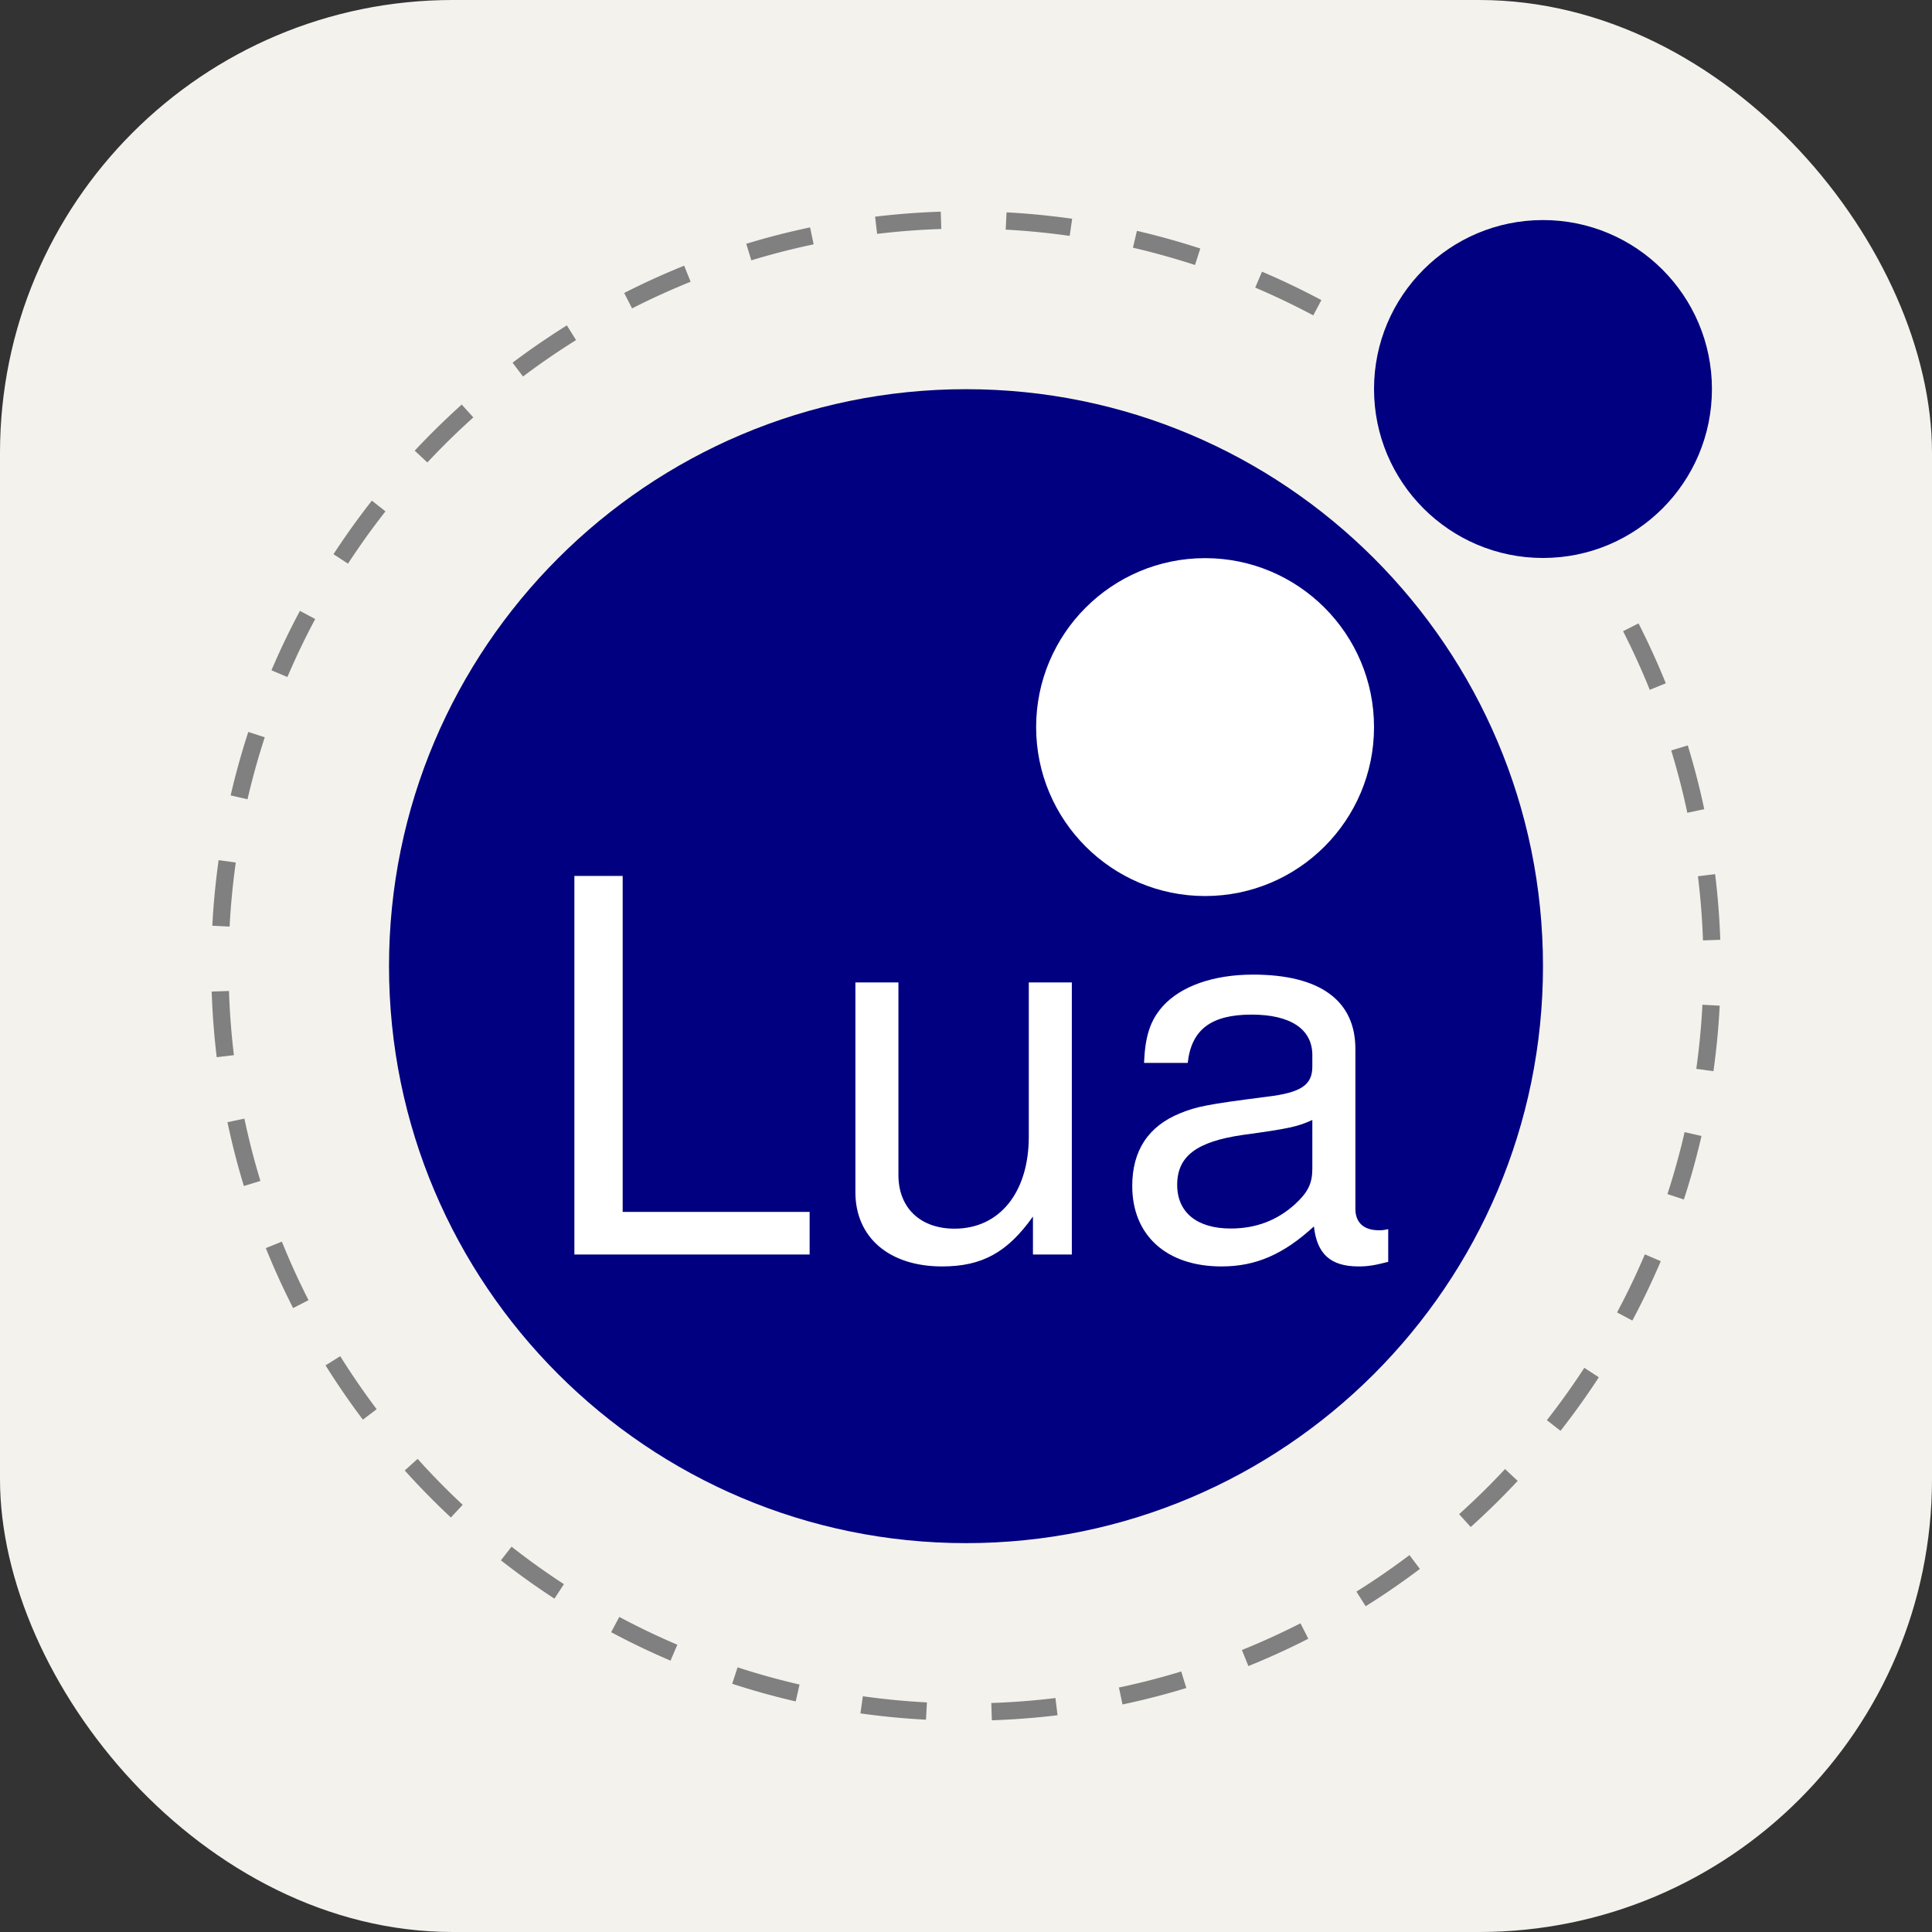 <svg xmlns="http://www.w3.org/2000/svg" fill="none" viewBox="0 0 256 256" height="1em" width="1em">
  <rect x="0" y="0" width="256" height="256" fill="#333333" stroke="none"/>
  <rect width="256" height="256" fill="#F4F2ED" rx="60"/>
  <g clip-path="url(#a)">
    <path fill="navy" d="M204.453 128.02c0-42.196-34.258-76.45-76.453-76.45s-76.453 34.254-76.453 76.45c0 42.199 34.258 76.453 76.453 76.453s76.453-34.254 76.453-76.453Z"/>
    <path fill="#fff" d="M182.066 96.344c0-12.356-10.031-22.387-22.386-22.387-12.356 0-22.387 10.031-22.387 22.387 0 12.351 10.031 22.386 22.387 22.386 12.355 0 22.386-10.035 22.386-22.386Z"/>
    <path fill="navy" d="M226.84 51.547c0-12.356-10.031-22.387-22.387-22.387-12.355 0-22.387 10.031-22.387 22.387 0 12.355 10.032 22.387 22.387 22.387 12.356 0 22.387-10.008 22.387-22.387Z"/>
    <path fill="#fff" d="M82.508 160.586h24.773v5.641H76.109v-50.161h6.399v44.52Zm54.363 5.641v-5.028c-3.379 4.754-6.738 6.61-12.039 6.61-7.012 0-11.488-3.844-11.488-9.84v-27.793h5.703v25.531c0 4.332 2.89 7.098 7.433 7.098 5.977 0 9.84-4.817 9.84-12.188v-20.441h5.703v36.051h-5.152Zm47.074.972c-1.859.485-2.746.61-3.929.61-3.715 0-5.512-1.645-5.914-5.301-4.055 3.719-7.707 5.301-12.247 5.301-7.289 0-11.828-4.118-11.828-10.664 0-4.688 2.133-7.918 6.336-9.629 2.196-.887 3.442-1.164 11.551-2.2 4.543-.546 5.977-1.582 5.977-3.988v-1.523c0-3.442-2.891-5.364-8.043-5.364-5.368 0-7.985 1.985-8.469 6.399h-5.789c.148-3.57.824-5.637 2.472-7.496 2.407-2.684 6.735-4.203 11.973-4.203 8.871 0 13.559 3.441 13.559 9.839v21.208c0 1.792 1.097 2.828 3.105 2.828.336 0 .614 0 1.246-.149v4.332Zm-10.054-18.797c-1.922.887-3.168 1.16-9.227 1.985-6.125.886-8.68 2.828-8.68 6.609 0 3.656 2.618 5.789 7.094 5.789 3.379 0 6.188-1.101 8.535-3.234 1.707-1.582 2.278-2.742 2.278-4.688v-6.461Z"/>
    <path stroke="gray" stroke-dasharray="8.63 8.63" stroke-miterlimit="10" stroke-width="2.294" d="M216.09 83.121A98.935 98.935 0 0 1 226.859 128c0 54.574-44.285 98.859-98.859 98.859S29.14 182.574 29.14 128 73.427 29.14 128 29.14a98.934 98.934 0 0 1 49.883 13.497"/>
  </g>
  <defs>
    <clipPath id="a">
      <path fill="#fff" transform="translate(28 28)" d="M0 0h200v200H0z"/>
    </clipPath>
  </defs>
</svg>
